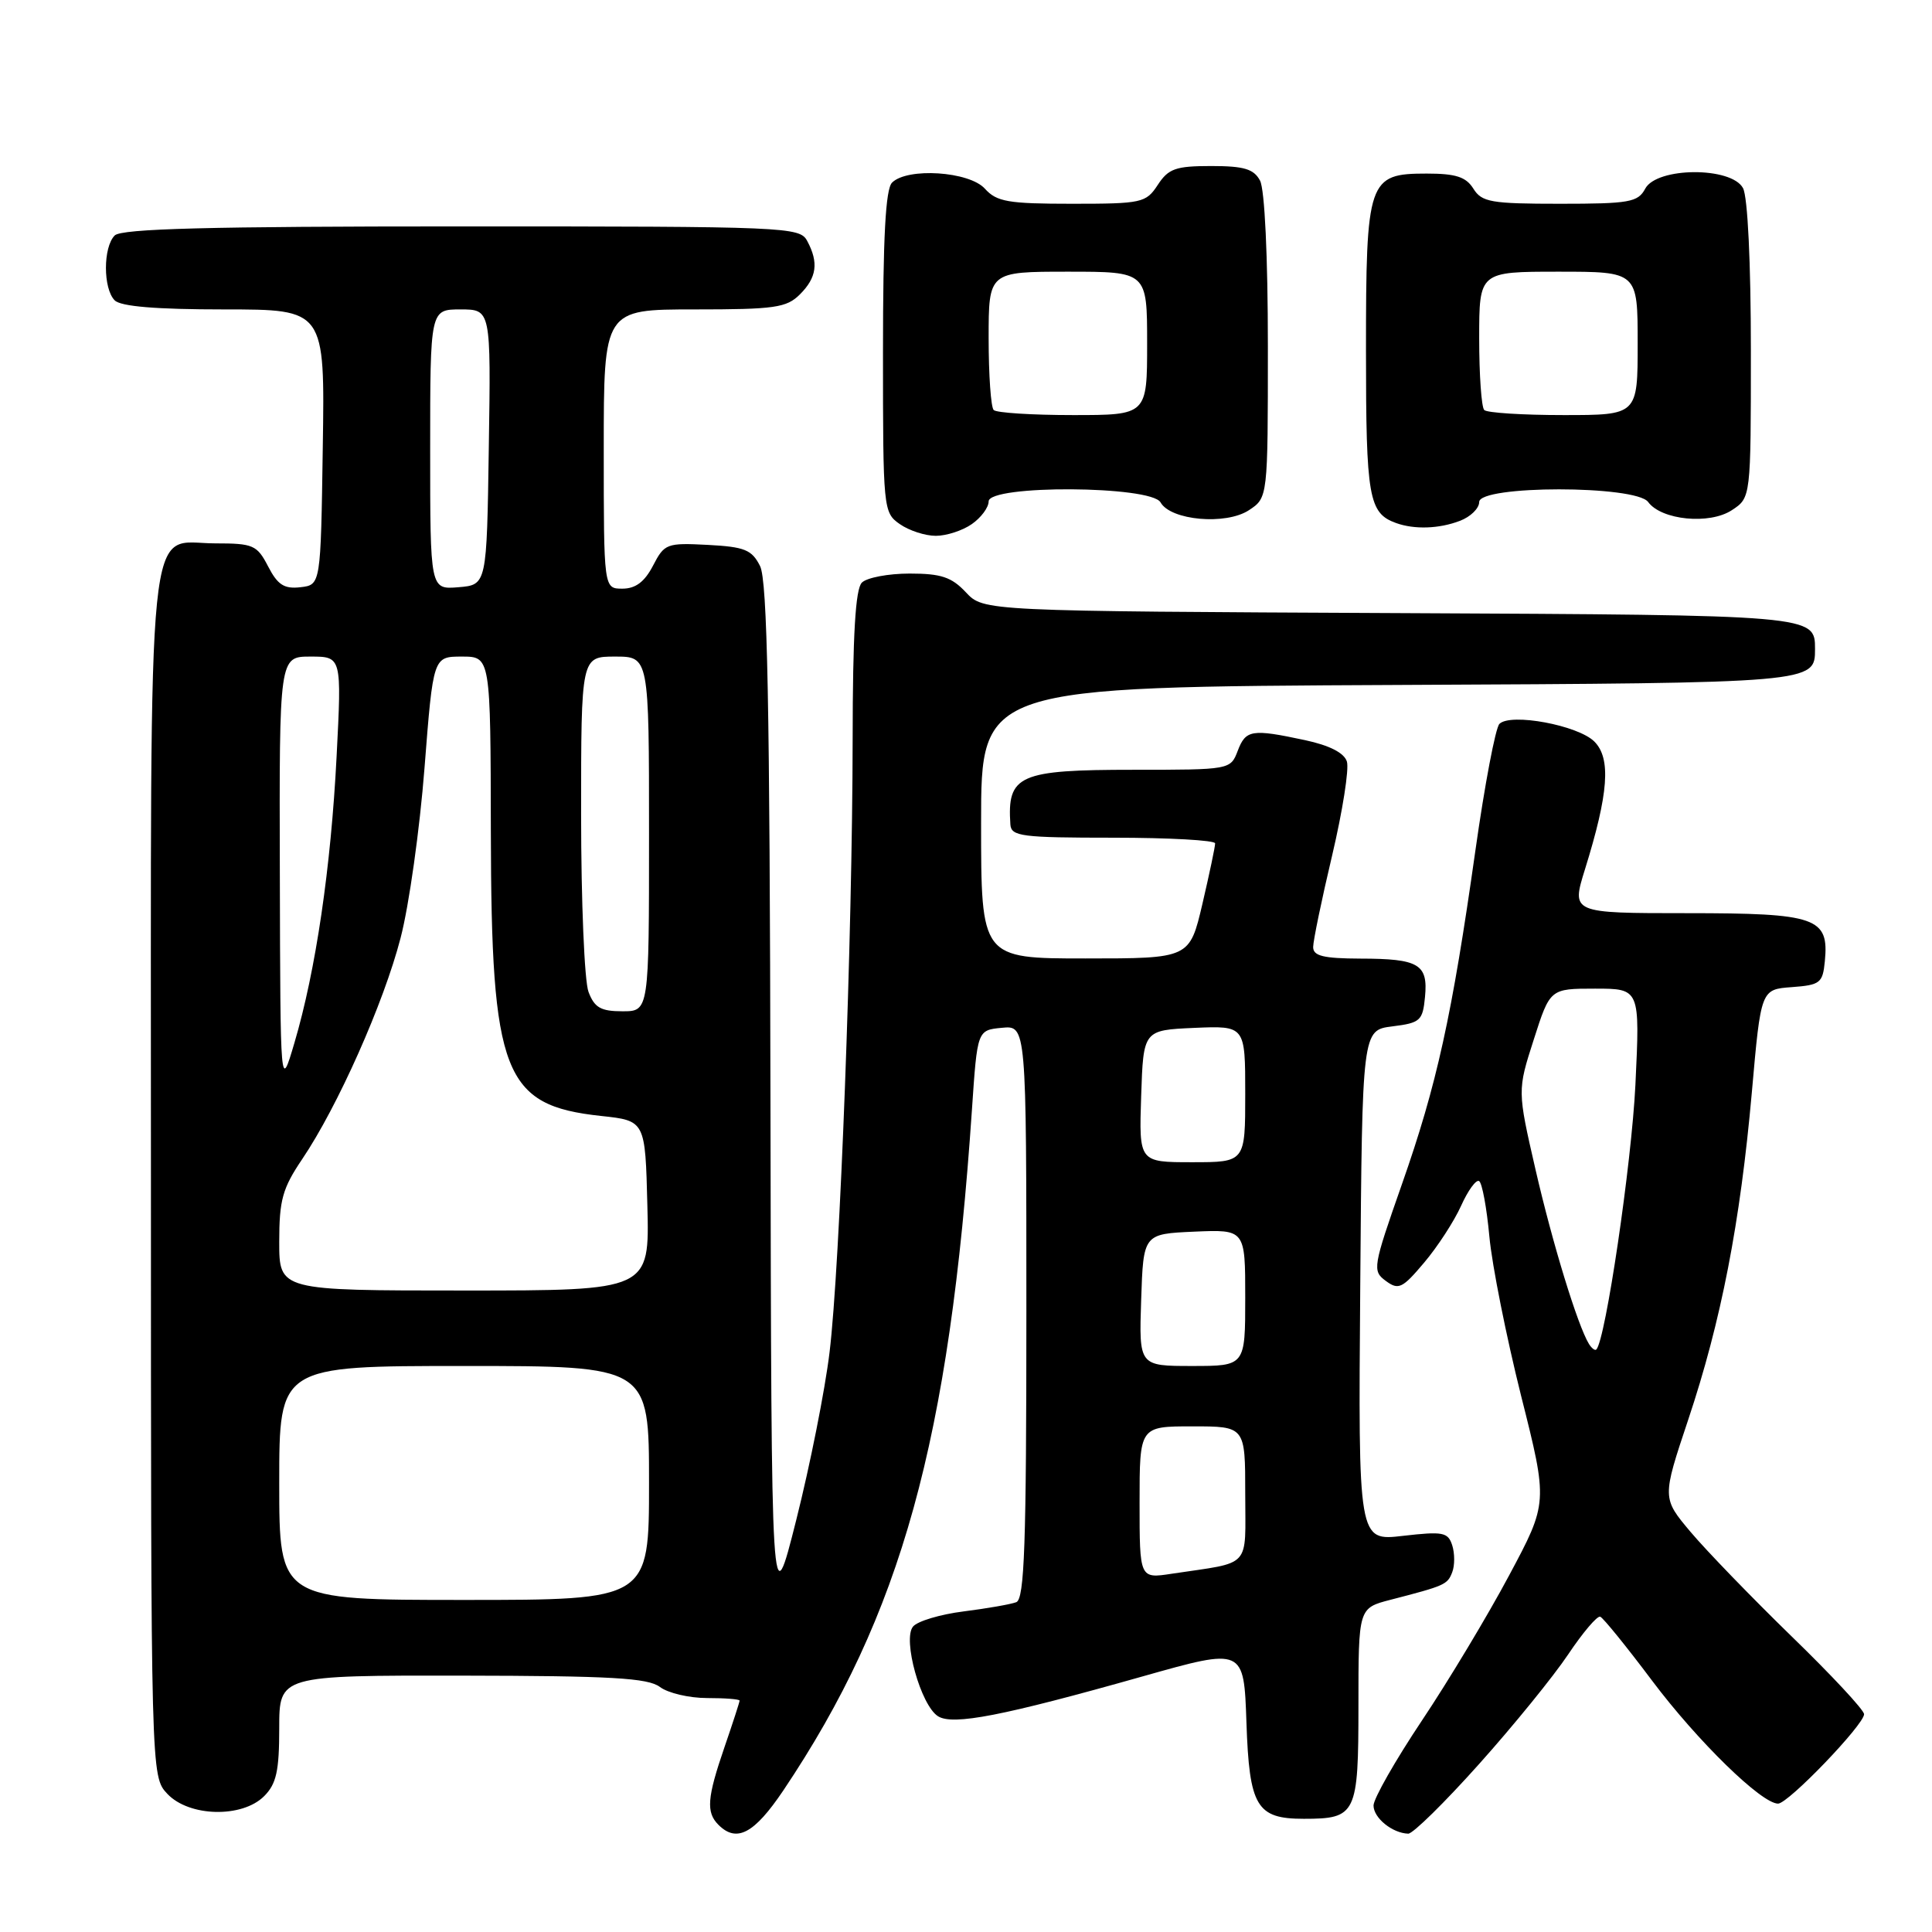 <?xml version="1.0" encoding="UTF-8" standalone="no"?>
<!DOCTYPE svg PUBLIC "-//W3C//DTD SVG 1.1//EN" "http://www.w3.org/Graphics/SVG/1.1/DTD/svg11.dtd" >
<svg xmlns="http://www.w3.org/2000/svg" xmlns:xlink="http://www.w3.org/1999/xlink" version="1.1" viewBox="0 0 256 256">
 <g >
 <path fill="currentColor"
d=" M 103.79 237.25 C 119.44 213.94 125.81 190.94 128.79 147.00 C 129.50 136.50 129.50 136.50 132.75 136.19 C 136.00 135.87 136.00 135.87 136.00 173.83 C 136.00 204.68 135.75 211.88 134.66 212.30 C 133.92 212.58 130.78 213.13 127.69 213.52 C 124.59 213.91 121.57 214.81 120.98 215.53 C 119.57 217.22 122.01 225.97 124.29 227.41 C 126.26 228.66 132.87 227.37 151.41 222.13 C 164.82 218.34 164.82 218.34 165.16 228.25 C 165.54 239.39 166.50 241.00 172.76 241.00 C 179.72 241.00 180.00 240.42 180.00 226.00 C 180.00 213.08 180.00 213.08 184.25 211.98 C 191.48 210.11 191.80 209.97 192.43 208.32 C 192.77 207.44 192.77 205.84 192.43 204.77 C 191.87 203.02 191.21 202.90 185.89 203.51 C 179.97 204.20 179.97 204.20 180.24 170.35 C 180.50 136.50 180.50 136.50 184.50 136.00 C 188.20 135.54 188.52 135.25 188.82 132.10 C 189.24 127.76 188.02 127.03 180.25 127.02 C 175.35 127.00 174.00 126.67 174.00 125.49 C 174.00 124.66 175.13 119.19 176.52 113.33 C 177.90 107.47 178.78 101.89 178.47 100.91 C 178.11 99.76 176.18 98.77 172.91 98.07 C 165.85 96.56 165.07 96.69 164.00 99.50 C 163.05 101.99 162.98 102.00 150.22 102.00 C 134.99 102.00 133.44 102.69 133.88 109.25 C 133.99 110.82 135.35 111.00 147.50 111.00 C 154.93 111.00 161.01 111.34 161.01 111.75 C 161.02 112.16 160.26 115.76 159.33 119.75 C 157.63 127.00 157.63 127.00 143.82 127.00 C 130.00 127.00 130.00 127.00 130.00 109.01 C 130.00 91.02 130.00 91.02 185.25 90.76 C 240.50 90.50 240.50 90.50 240.50 86.00 C 240.50 81.50 240.50 81.50 185.42 81.24 C 130.33 80.98 130.33 80.98 127.99 78.49 C 126.09 76.46 124.70 76.00 120.53 76.00 C 117.71 76.00 114.86 76.54 114.20 77.20 C 113.35 78.05 112.99 84.10 112.98 97.95 C 112.95 124.02 111.30 167.88 109.92 179.18 C 109.32 184.18 107.33 194.17 105.51 201.39 C 102.21 214.50 102.21 214.50 102.09 146.00 C 102.00 93.10 101.68 76.93 100.71 75.00 C 99.62 72.84 98.68 72.46 93.78 72.20 C 88.34 71.92 88.04 72.03 86.53 74.95 C 85.41 77.10 84.22 78.00 82.47 78.00 C 80.00 78.00 80.00 78.00 80.00 59.50 C 80.00 41.00 80.00 41.00 92.00 41.00 C 102.67 41.00 104.22 40.78 106.00 39.00 C 108.23 36.77 108.50 34.80 106.96 31.93 C 105.97 30.07 104.40 30.00 61.16 30.00 C 27.68 30.00 16.10 30.30 15.20 31.20 C 13.65 32.75 13.65 38.25 15.20 39.80 C 16.01 40.61 20.69 41.00 29.72 41.00 C 43.05 41.00 43.05 41.00 42.77 59.25 C 42.50 77.50 42.50 77.50 39.81 77.81 C 37.66 78.06 36.79 77.50 35.53 75.06 C 34.06 72.22 33.56 72.00 28.53 72.00 C 19.30 72.00 20.00 65.13 20.00 155.91 C 20.00 235.37 20.00 235.37 22.17 237.69 C 25.05 240.75 32.08 240.92 35.00 238.00 C 36.62 236.38 37.00 234.67 37.00 229.00 C 37.00 222.00 37.00 222.00 61.25 222.03 C 80.99 222.06 85.86 222.34 87.44 223.53 C 88.51 224.34 91.32 225.00 93.69 225.00 C 96.06 225.00 98.00 225.15 98.00 225.34 C 98.00 225.53 97.10 228.30 96.00 231.50 C 93.69 238.22 93.54 240.14 95.20 241.80 C 97.61 244.21 99.94 242.97 103.79 237.25 Z  M 195.98 233.75 C 200.54 228.66 205.85 222.12 207.79 219.22 C 209.73 216.32 211.64 214.07 212.04 214.22 C 212.43 214.37 215.53 218.19 218.92 222.71 C 224.95 230.73 233.40 238.98 235.60 238.99 C 236.94 239.00 247.00 228.53 247.00 227.14 C 247.00 226.59 242.68 221.95 237.40 216.83 C 232.13 211.70 226.10 205.47 224.02 203.00 C 220.23 198.50 220.23 198.50 223.69 188.14 C 228.07 175.04 230.59 162.04 232.13 144.72 C 233.33 131.10 233.33 131.10 237.42 130.80 C 241.18 130.52 241.52 130.26 241.80 127.38 C 242.37 121.58 240.72 121.00 223.53 121.00 C 208.21 121.00 208.21 121.00 210.01 115.21 C 213.15 105.13 213.49 100.49 211.26 98.26 C 209.10 96.10 200.16 94.44 198.68 95.92 C 198.16 96.44 196.73 103.98 195.50 112.68 C 192.39 134.65 190.40 143.71 185.76 156.92 C 181.90 167.93 181.82 168.40 183.63 169.73 C 185.31 170.97 185.82 170.73 188.71 167.30 C 190.48 165.21 192.68 161.82 193.60 159.78 C 194.52 157.73 195.60 156.25 195.99 156.50 C 196.39 156.74 197.00 160.05 197.35 163.85 C 197.70 167.65 199.60 177.14 201.55 184.94 C 205.12 199.11 205.12 199.11 199.96 208.76 C 197.13 214.07 191.93 222.72 188.40 228.00 C 184.88 233.27 182.00 238.33 182.00 239.24 C 182.00 240.89 184.50 242.91 186.60 242.97 C 187.21 242.99 191.43 238.84 195.98 233.75 Z  M 128.78 69.44 C 130.00 68.59 131.00 67.24 131.00 66.44 C 131.00 64.22 152.53 64.34 153.78 66.57 C 155.12 68.96 162.42 69.61 165.48 67.61 C 168.00 65.95 168.00 65.95 168.00 45.91 C 168.00 34.01 167.58 25.08 166.96 23.93 C 166.14 22.39 164.84 22.00 160.49 22.00 C 155.79 22.00 154.82 22.34 153.41 24.50 C 151.85 26.88 151.32 27.00 142.04 27.00 C 133.58 27.00 132.07 26.74 130.50 25.00 C 128.42 22.70 120.23 22.17 118.20 24.20 C 117.34 25.06 117.00 31.45 117.00 46.64 C 117.00 67.46 117.04 67.92 119.22 69.44 C 120.44 70.30 122.59 71.00 124.00 71.00 C 125.41 71.00 127.56 70.30 128.78 69.44 Z  M 193.43 69.02 C 194.85 68.49 196.00 67.36 196.00 66.52 C 196.00 64.28 216.75 64.28 218.39 66.52 C 220.15 68.92 226.52 69.55 229.48 67.60 C 232.00 65.95 232.00 65.95 232.00 46.41 C 232.00 34.85 231.58 26.08 230.96 24.93 C 229.43 22.07 219.54 22.12 218.00 25.00 C 217.04 26.80 215.91 27.00 206.71 27.00 C 197.56 27.00 196.35 26.79 195.23 25.00 C 194.26 23.44 192.90 23.00 189.05 23.00 C 181.27 23.00 181.00 23.79 181.00 46.53 C 181.00 65.97 181.36 68.00 185.00 69.31 C 187.43 70.18 190.69 70.07 193.43 69.02 Z  M 37.00 196.50 C 37.00 181.00 37.00 181.00 61.50 181.00 C 86.00 181.00 86.00 181.00 86.00 196.50 C 86.00 212.00 86.00 212.00 61.50 212.00 C 37.00 212.00 37.00 212.00 37.00 196.50 Z  M 151.00 199.09 C 151.00 189.00 151.00 189.00 158.00 189.00 C 165.00 189.00 165.00 189.00 165.00 197.92 C 165.00 207.97 165.97 206.92 155.25 208.53 C 151.00 209.18 151.00 209.18 151.00 199.09 Z  M 151.21 172.25 C 151.50 163.50 151.50 163.50 158.25 163.20 C 165.00 162.91 165.00 162.91 165.00 171.95 C 165.00 181.00 165.00 181.00 157.96 181.00 C 150.92 181.00 150.92 181.00 151.21 172.25 Z  M 37.00 164.55 C 37.00 159.01 37.43 157.46 40.05 153.58 C 44.74 146.63 50.85 132.91 53.08 124.28 C 54.20 120.00 55.62 109.86 56.25 101.75 C 57.40 87.00 57.40 87.00 61.20 87.00 C 65.00 87.00 65.00 87.00 65.04 110.25 C 65.10 142.34 66.71 146.48 79.65 147.87 C 85.50 148.50 85.50 148.50 85.78 159.75 C 86.07 171.00 86.07 171.00 61.53 171.00 C 37.00 171.00 37.00 171.00 37.00 164.55 Z  M 151.21 145.25 C 151.50 136.50 151.50 136.50 158.25 136.20 C 165.00 135.91 165.00 135.91 165.00 144.95 C 165.00 154.00 165.00 154.00 157.96 154.00 C 150.92 154.00 150.92 154.00 151.21 145.25 Z  M 37.08 115.75 C 37.00 87.00 37.00 87.00 41.14 87.00 C 45.28 87.00 45.28 87.00 44.60 100.25 C 43.85 114.96 41.84 128.63 39.01 138.19 C 37.15 144.50 37.15 144.50 37.08 115.75 Z  M 77.98 131.43 C 77.44 130.02 77.00 119.45 77.00 107.93 C 77.00 87.00 77.00 87.00 81.50 87.00 C 86.00 87.00 86.00 87.00 86.00 110.50 C 86.00 134.00 86.00 134.00 82.48 134.00 C 79.61 134.00 78.77 133.52 77.98 131.43 Z  M 57.00 59.56 C 57.00 41.00 57.00 41.00 61.02 41.00 C 65.05 41.00 65.05 41.00 64.77 59.25 C 64.50 77.50 64.50 77.50 60.75 77.81 C 57.00 78.12 57.00 78.12 57.00 59.56 Z  M 210.55 178.09 C 209.05 175.65 205.72 164.78 203.47 155.00 C 201.06 144.50 201.06 144.50 203.23 137.75 C 205.39 131.00 205.39 131.00 211.35 131.00 C 217.31 131.00 217.31 131.00 216.70 143.75 C 216.19 154.20 212.74 177.59 211.52 178.82 C 211.34 178.99 210.91 178.66 210.55 178.09 Z  M 131.67 54.33 C 131.30 53.97 131.00 49.69 131.00 44.83 C 131.00 36.00 131.00 36.00 141.50 36.00 C 152.00 36.00 152.00 36.00 152.00 45.50 C 152.00 55.00 152.00 55.00 142.17 55.00 C 136.76 55.00 132.03 54.70 131.67 54.33 Z  M 196.67 54.33 C 196.30 53.97 196.00 49.69 196.00 44.83 C 196.00 36.00 196.00 36.00 206.50 36.00 C 217.00 36.00 217.00 36.00 217.00 45.50 C 217.00 55.00 217.00 55.00 207.17 55.00 C 201.76 55.00 197.03 54.70 196.67 54.33 Z "/>
</g>
</svg>